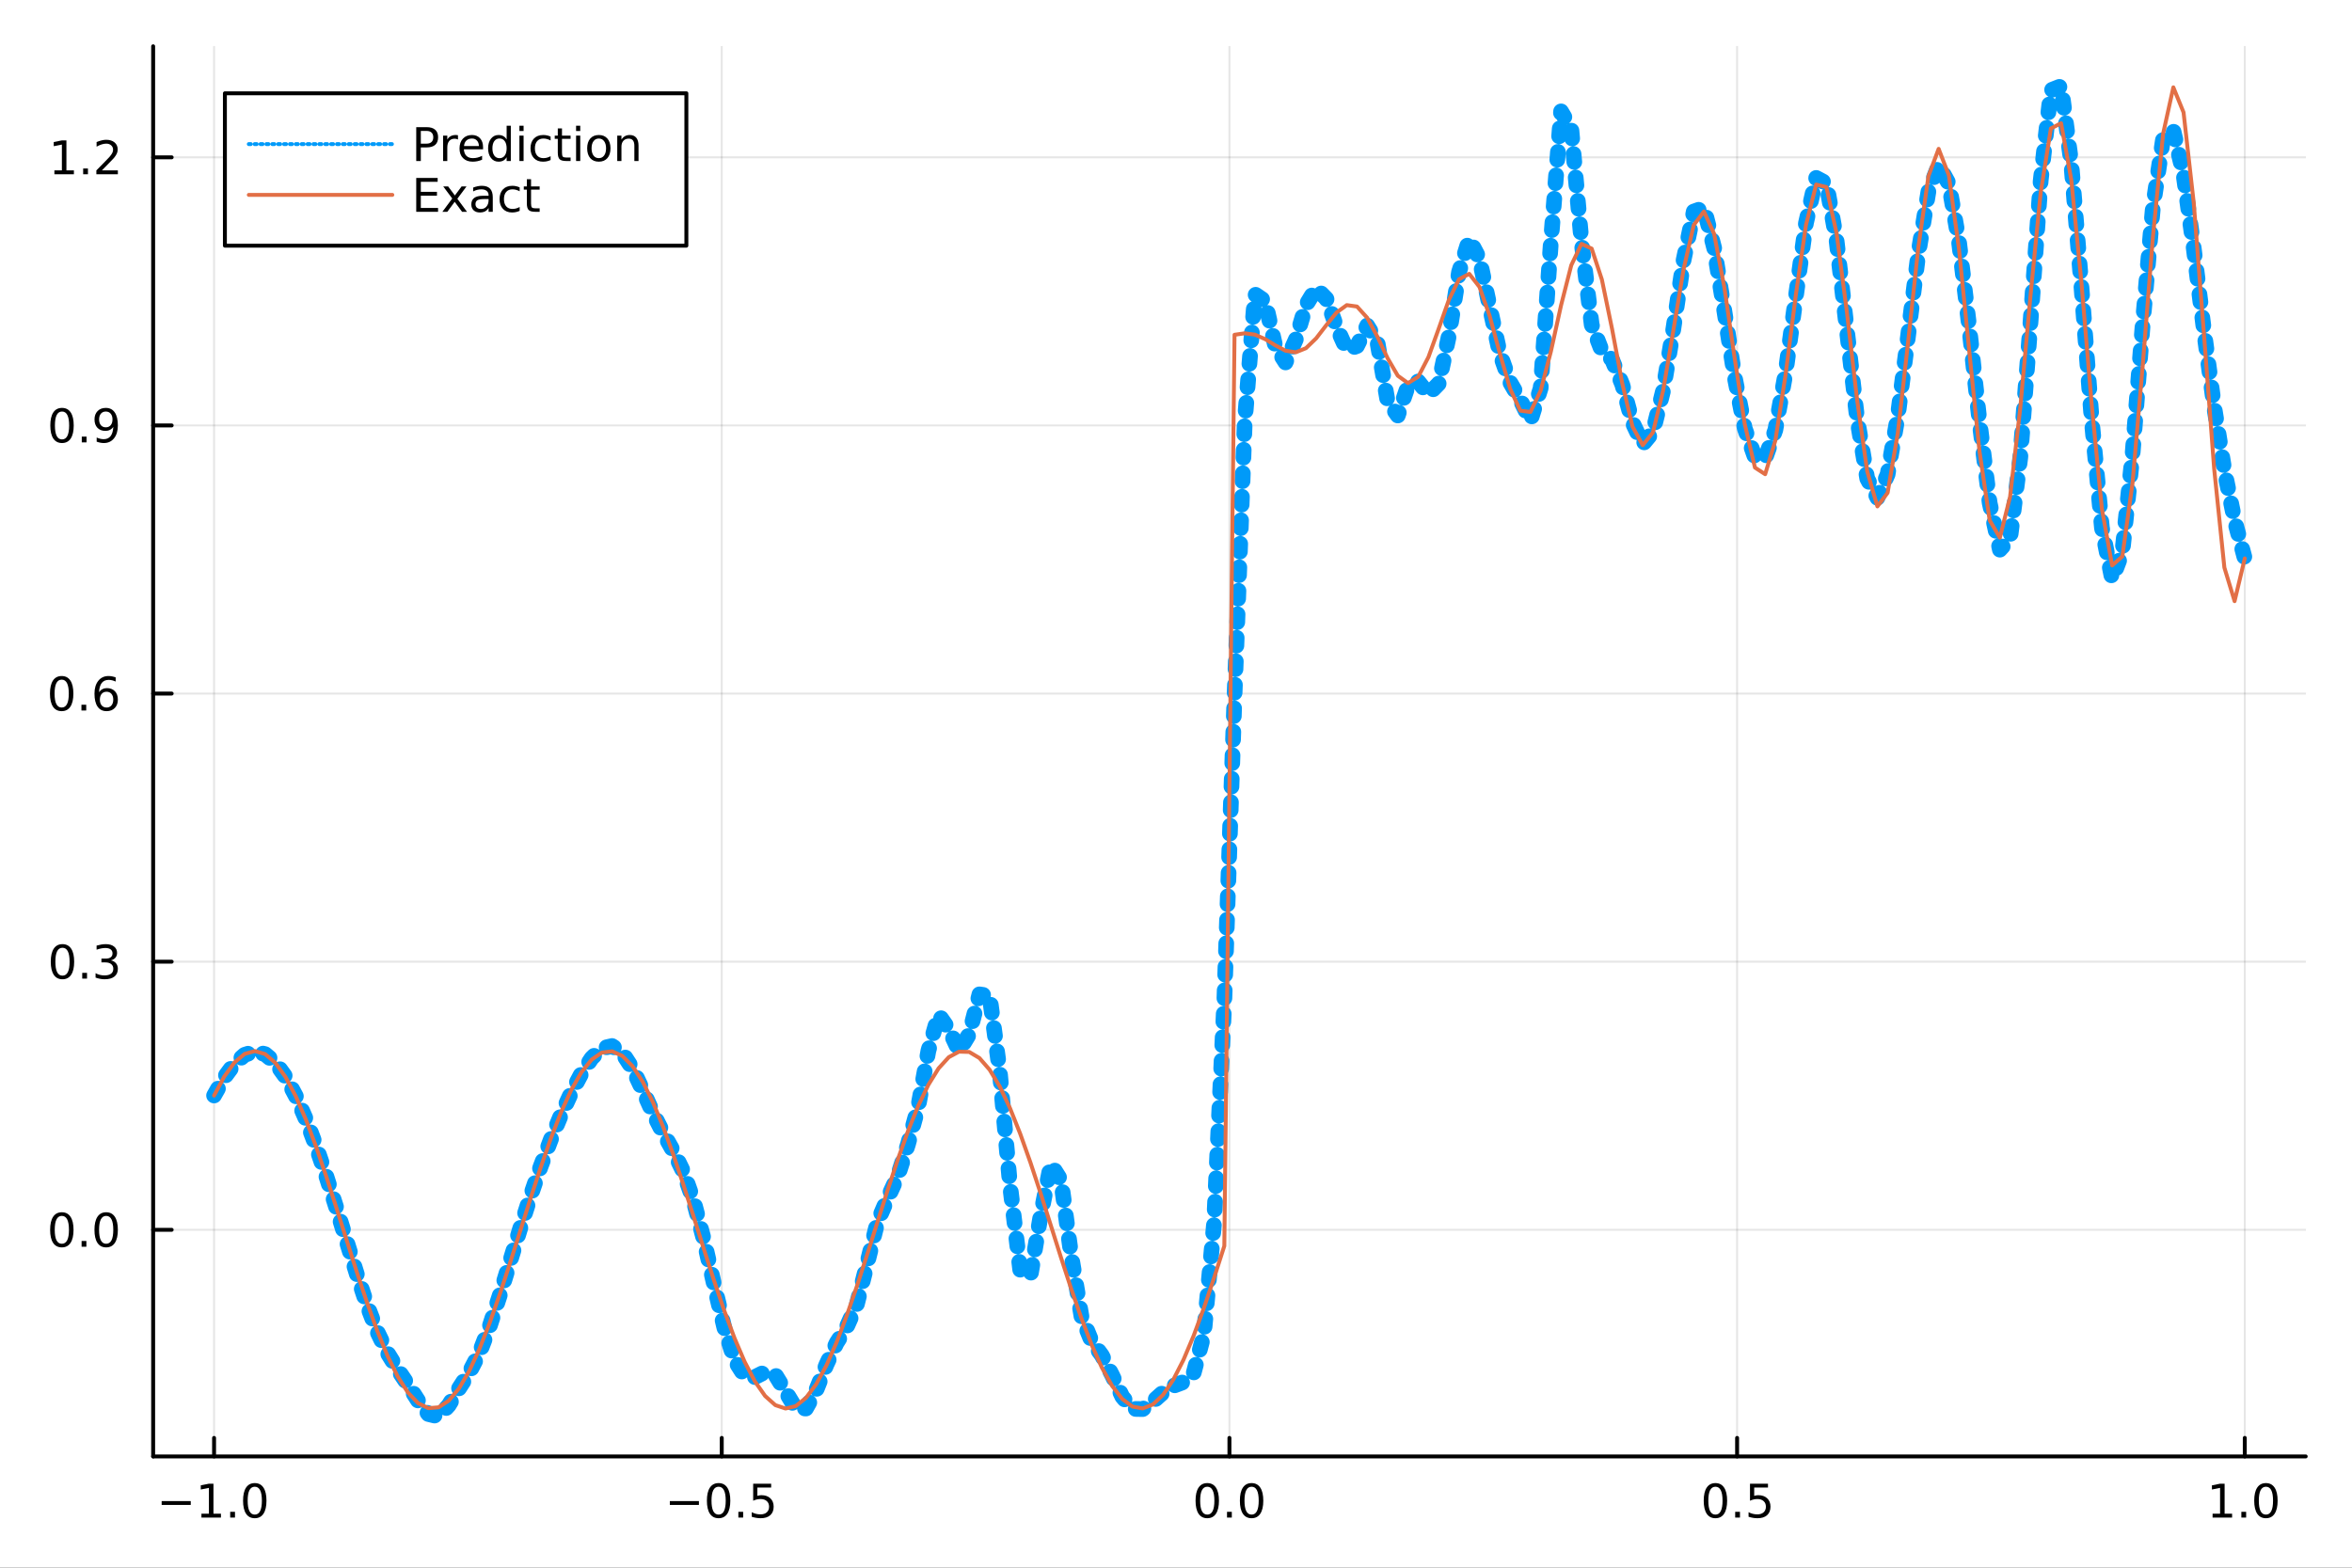 <?xml version="1.0" encoding="utf-8"?>
<svg xmlns="http://www.w3.org/2000/svg" xmlns:xlink="http://www.w3.org/1999/xlink" width="600" height="400" viewBox="0 0 2400 1600">
<rect x="0" y="0" width="2400" height="1600" fill="#333333" stroke="none"/>
<defs>
  <clipPath id="clip800">
    <rect x="0" y="0" width="2400" height="1600"/>
  </clipPath>
</defs>
<path clip-path="url(#clip800)" d="
M0 1600 L2400 1600 L2400 0 L0 0  Z
  " fill="#ffffff" fill-rule="evenodd" fill-opacity="1"/>
<defs>
  <clipPath id="clip801">
    <rect x="480" y="0" width="1681" height="1600"/>
  </clipPath>
</defs>
<path clip-path="url(#clip800)" d="
M156.274 1486.45 L2352.76 1486.45 L2352.76 47.244 L156.274 47.244  Z
  " fill="#ffffff" fill-rule="evenodd" fill-opacity="1"/>
<defs>
  <clipPath id="clip802">
    <rect x="156" y="47" width="2197" height="1440"/>
  </clipPath>
</defs>
<polyline clip-path="url(#clip802)" style="stroke:#000000; stroke-linecap:round; stroke-linejoin:round; stroke-width:2; stroke-opacity:0.1; fill:none" points="
  218.439,1486.45 218.439,47.244 
  "/>
<polyline clip-path="url(#clip802)" style="stroke:#000000; stroke-linecap:round; stroke-linejoin:round; stroke-width:2; stroke-opacity:0.1; fill:none" points="
  736.477,1486.45 736.477,47.244 
  "/>
<polyline clip-path="url(#clip802)" style="stroke:#000000; stroke-linecap:round; stroke-linejoin:round; stroke-width:2; stroke-opacity:0.1; fill:none" points="
  1254.52,1486.45 1254.52,47.244 
  "/>
<polyline clip-path="url(#clip802)" style="stroke:#000000; stroke-linecap:round; stroke-linejoin:round; stroke-width:2; stroke-opacity:0.1; fill:none" points="
  1772.55,1486.45 1772.55,47.244 
  "/>
<polyline clip-path="url(#clip802)" style="stroke:#000000; stroke-linecap:round; stroke-linejoin:round; stroke-width:2; stroke-opacity:0.1; fill:none" points="
  2290.59,1486.45 2290.59,47.244 
  "/>
<polyline clip-path="url(#clip800)" style="stroke:#000000; stroke-linecap:round; stroke-linejoin:round; stroke-width:4; stroke-opacity:1; fill:none" points="
  156.274,1486.45 2352.76,1486.45 
  "/>
<polyline clip-path="url(#clip800)" style="stroke:#000000; stroke-linecap:round; stroke-linejoin:round; stroke-width:4; stroke-opacity:1; fill:none" points="
  218.439,1486.45 218.439,1467.55 
  "/>
<polyline clip-path="url(#clip800)" style="stroke:#000000; stroke-linecap:round; stroke-linejoin:round; stroke-width:4; stroke-opacity:1; fill:none" points="
  736.477,1486.45 736.477,1467.55 
  "/>
<polyline clip-path="url(#clip800)" style="stroke:#000000; stroke-linecap:round; stroke-linejoin:round; stroke-width:4; stroke-opacity:1; fill:none" points="
  1254.52,1486.45 1254.52,1467.55 
  "/>
<polyline clip-path="url(#clip800)" style="stroke:#000000; stroke-linecap:round; stroke-linejoin:round; stroke-width:4; stroke-opacity:1; fill:none" points="
  1772.55,1486.45 1772.55,1467.55 
  "/>
<polyline clip-path="url(#clip800)" style="stroke:#000000; stroke-linecap:round; stroke-linejoin:round; stroke-width:4; stroke-opacity:1; fill:none" points="
  2290.59,1486.45 2290.59,1467.55 
  "/>
<path clip-path="url(#clip800)" d="M164.967 1532.02 L194.643 1532.02 L194.643 1535.95 L164.967 1535.95 L164.967 1532.02 Z" fill="#000000" fill-rule="evenodd" fill-opacity="1" /><path clip-path="url(#clip800)" d="M205.545 1544.91 L213.184 1544.91 L213.184 1518.55 L204.874 1520.21 L204.874 1515.95 L213.138 1514.29 L217.814 1514.29 L217.814 1544.91 L225.453 1544.91 L225.453 1548.85 L205.545 1548.85 L205.545 1544.91 Z" fill="#000000" fill-rule="evenodd" fill-opacity="1" /><path clip-path="url(#clip800)" d="M234.897 1542.97 L239.781 1542.97 L239.781 1548.85 L234.897 1548.85 L234.897 1542.97 Z" fill="#000000" fill-rule="evenodd" fill-opacity="1" /><path clip-path="url(#clip800)" d="M259.966 1517.37 Q256.355 1517.37 254.527 1520.93 Q252.721 1524.47 252.721 1531.6 Q252.721 1538.71 254.527 1542.27 Q256.355 1545.82 259.966 1545.82 Q263.601 1545.82 265.406 1542.27 Q267.235 1538.71 267.235 1531.6 Q267.235 1524.47 265.406 1520.93 Q263.601 1517.37 259.966 1517.37 M259.966 1513.66 Q265.776 1513.66 268.832 1518.27 Q271.911 1522.85 271.911 1531.6 Q271.911 1540.33 268.832 1544.94 Q265.776 1549.52 259.966 1549.52 Q254.156 1549.52 251.077 1544.94 Q248.022 1540.33 248.022 1531.6 Q248.022 1522.85 251.077 1518.27 Q254.156 1513.66 259.966 1513.66 Z" fill="#000000" fill-rule="evenodd" fill-opacity="1" /><path clip-path="url(#clip800)" d="M683.503 1532.02 L713.178 1532.02 L713.178 1535.95 L683.503 1535.95 L683.503 1532.02 Z" fill="#000000" fill-rule="evenodd" fill-opacity="1" /><path clip-path="url(#clip800)" d="M733.271 1517.37 Q729.66 1517.37 727.831 1520.93 Q726.026 1524.47 726.026 1531.6 Q726.026 1538.71 727.831 1542.27 Q729.66 1545.82 733.271 1545.82 Q736.905 1545.82 738.711 1542.27 Q740.539 1538.71 740.539 1531.6 Q740.539 1524.47 738.711 1520.93 Q736.905 1517.37 733.271 1517.37 M733.271 1513.66 Q739.081 1513.66 742.137 1518.27 Q745.215 1522.85 745.215 1531.6 Q745.215 1540.33 742.137 1544.94 Q739.081 1549.52 733.271 1549.52 Q727.461 1549.52 724.382 1544.94 Q721.327 1540.33 721.327 1531.6 Q721.327 1522.85 724.382 1518.27 Q727.461 1513.66 733.271 1513.66 Z" fill="#000000" fill-rule="evenodd" fill-opacity="1" /><path clip-path="url(#clip800)" d="M753.433 1542.97 L758.317 1542.97 L758.317 1548.85 L753.433 1548.85 L753.433 1542.97 Z" fill="#000000" fill-rule="evenodd" fill-opacity="1" /><path clip-path="url(#clip800)" d="M768.548 1514.29 L786.905 1514.29 L786.905 1518.22 L772.831 1518.22 L772.831 1526.7 Q773.849 1526.35 774.868 1526.19 Q775.886 1526 776.905 1526 Q782.692 1526 786.072 1529.17 Q789.451 1532.34 789.451 1537.76 Q789.451 1543.34 785.979 1546.44 Q782.507 1549.52 776.187 1549.52 Q774.011 1549.52 771.743 1549.15 Q769.498 1548.78 767.09 1548.04 L767.09 1543.34 Q769.173 1544.47 771.396 1545.03 Q773.618 1545.58 776.095 1545.58 Q780.099 1545.58 782.437 1543.48 Q784.775 1541.37 784.775 1537.76 Q784.775 1534.15 782.437 1532.04 Q780.099 1529.94 776.095 1529.94 Q774.22 1529.94 772.345 1530.35 Q770.493 1530.77 768.548 1531.65 L768.548 1514.29 Z" fill="#000000" fill-rule="evenodd" fill-opacity="1" /><path clip-path="url(#clip800)" d="M1231.9 1517.37 Q1228.29 1517.37 1226.46 1520.93 Q1224.65 1524.47 1224.65 1531.6 Q1224.65 1538.71 1226.46 1542.27 Q1228.29 1545.82 1231.9 1545.82 Q1235.53 1545.82 1237.34 1542.27 Q1239.17 1538.71 1239.17 1531.6 Q1239.17 1524.47 1237.34 1520.93 Q1235.53 1517.37 1231.9 1517.37 M1231.9 1513.66 Q1237.71 1513.66 1240.77 1518.27 Q1243.84 1522.85 1243.84 1531.6 Q1243.84 1540.33 1240.77 1544.94 Q1237.71 1549.52 1231.9 1549.52 Q1226.09 1549.52 1223.01 1544.94 Q1219.96 1540.33 1219.96 1531.6 Q1219.96 1522.85 1223.01 1518.27 Q1226.09 1513.66 1231.9 1513.66 Z" fill="#000000" fill-rule="evenodd" fill-opacity="1" /><path clip-path="url(#clip800)" d="M1252.06 1542.97 L1256.95 1542.97 L1256.95 1548.85 L1252.06 1548.85 L1252.06 1542.97 Z" fill="#000000" fill-rule="evenodd" fill-opacity="1" /><path clip-path="url(#clip800)" d="M1277.13 1517.37 Q1273.52 1517.37 1271.69 1520.93 Q1269.89 1524.47 1269.89 1531.6 Q1269.89 1538.71 1271.69 1542.27 Q1273.52 1545.82 1277.13 1545.82 Q1280.76 1545.82 1282.57 1542.27 Q1284.4 1538.71 1284.4 1531.6 Q1284.4 1524.47 1282.57 1520.93 Q1280.76 1517.37 1277.13 1517.37 M1277.13 1513.66 Q1282.94 1513.66 1286 1518.27 Q1289.08 1522.85 1289.08 1531.6 Q1289.08 1540.33 1286 1544.94 Q1282.94 1549.52 1277.13 1549.52 Q1271.32 1549.52 1268.24 1544.94 Q1265.19 1540.33 1265.19 1531.6 Q1265.19 1522.85 1268.24 1518.27 Q1271.32 1513.66 1277.13 1513.66 Z" fill="#000000" fill-rule="evenodd" fill-opacity="1" /><path clip-path="url(#clip800)" d="M1750.44 1517.37 Q1746.82 1517.37 1745 1520.93 Q1743.19 1524.47 1743.19 1531.6 Q1743.19 1538.71 1745 1542.27 Q1746.82 1545.82 1750.44 1545.82 Q1754.07 1545.82 1755.88 1542.27 Q1757.7 1538.71 1757.7 1531.6 Q1757.7 1524.47 1755.88 1520.93 Q1754.07 1517.37 1750.44 1517.37 M1750.44 1513.66 Q1756.25 1513.66 1759.3 1518.27 Q1762.38 1522.85 1762.38 1531.6 Q1762.38 1540.33 1759.3 1544.94 Q1756.25 1549.52 1750.44 1549.52 Q1744.63 1549.52 1741.55 1544.94 Q1738.49 1540.33 1738.49 1531.6 Q1738.49 1522.85 1741.55 1518.27 Q1744.63 1513.66 1750.44 1513.66 Z" fill="#000000" fill-rule="evenodd" fill-opacity="1" /><path clip-path="url(#clip800)" d="M1770.6 1542.97 L1775.48 1542.97 L1775.48 1548.85 L1770.6 1548.85 L1770.6 1542.97 Z" fill="#000000" fill-rule="evenodd" fill-opacity="1" /><path clip-path="url(#clip800)" d="M1785.71 1514.29 L1804.07 1514.29 L1804.07 1518.22 L1790 1518.22 L1790 1526.7 Q1791.01 1526.35 1792.03 1526.19 Q1793.05 1526 1794.07 1526 Q1799.86 1526 1803.24 1529.17 Q1806.62 1532.34 1806.62 1537.76 Q1806.62 1543.34 1803.14 1546.44 Q1799.67 1549.52 1793.35 1549.52 Q1791.18 1549.52 1788.91 1549.15 Q1786.66 1548.78 1784.25 1548.04 L1784.25 1543.34 Q1786.34 1544.47 1788.56 1545.03 Q1790.78 1545.58 1793.26 1545.58 Q1797.26 1545.58 1799.6 1543.48 Q1801.94 1541.37 1801.94 1537.76 Q1801.94 1534.15 1799.6 1532.04 Q1797.26 1529.94 1793.26 1529.94 Q1791.38 1529.94 1789.51 1530.35 Q1787.66 1530.77 1785.71 1531.65 L1785.71 1514.29 Z" fill="#000000" fill-rule="evenodd" fill-opacity="1" /><path clip-path="url(#clip800)" d="M2257.74 1544.91 L2265.38 1544.91 L2265.38 1518.55 L2257.07 1520.21 L2257.07 1515.95 L2265.34 1514.29 L2270.01 1514.29 L2270.01 1544.91 L2277.65 1544.91 L2277.65 1548.85 L2257.74 1548.85 L2257.74 1544.91 Z" fill="#000000" fill-rule="evenodd" fill-opacity="1" /><path clip-path="url(#clip800)" d="M2287.1 1542.97 L2291.98 1542.97 L2291.98 1548.85 L2287.1 1548.85 L2287.1 1542.97 Z" fill="#000000" fill-rule="evenodd" fill-opacity="1" /><path clip-path="url(#clip800)" d="M2312.17 1517.37 Q2308.55 1517.37 2306.73 1520.93 Q2304.92 1524.47 2304.92 1531.6 Q2304.92 1538.71 2306.73 1542.27 Q2308.55 1545.82 2312.17 1545.82 Q2315.8 1545.82 2317.61 1542.27 Q2319.43 1538.71 2319.43 1531.6 Q2319.43 1524.47 2317.61 1520.93 Q2315.8 1517.37 2312.17 1517.37 M2312.17 1513.66 Q2317.98 1513.66 2321.03 1518.27 Q2324.11 1522.85 2324.11 1531.6 Q2324.11 1540.33 2321.03 1544.94 Q2317.98 1549.52 2312.17 1549.52 Q2306.36 1549.52 2303.28 1544.94 Q2300.22 1540.33 2300.22 1531.6 Q2300.22 1522.85 2303.28 1518.27 Q2306.36 1513.66 2312.17 1513.66 Z" fill="#000000" fill-rule="evenodd" fill-opacity="1" /><polyline clip-path="url(#clip802)" style="stroke:#000000; stroke-linecap:round; stroke-linejoin:round; stroke-width:2; stroke-opacity:0.1; fill:none" points="
  156.274,1255.15 2352.76,1255.15 
  "/>
<polyline clip-path="url(#clip802)" style="stroke:#000000; stroke-linecap:round; stroke-linejoin:round; stroke-width:2; stroke-opacity:0.1; fill:none" points="
  156.274,981.507 2352.76,981.507 
  "/>
<polyline clip-path="url(#clip802)" style="stroke:#000000; stroke-linecap:round; stroke-linejoin:round; stroke-width:2; stroke-opacity:0.1; fill:none" points="
  156.274,707.862 2352.76,707.862 
  "/>
<polyline clip-path="url(#clip802)" style="stroke:#000000; stroke-linecap:round; stroke-linejoin:round; stroke-width:2; stroke-opacity:0.1; fill:none" points="
  156.274,434.218 2352.76,434.218 
  "/>
<polyline clip-path="url(#clip802)" style="stroke:#000000; stroke-linecap:round; stroke-linejoin:round; stroke-width:2; stroke-opacity:0.1; fill:none" points="
  156.274,160.573 2352.76,160.573 
  "/>
<polyline clip-path="url(#clip800)" style="stroke:#000000; stroke-linecap:round; stroke-linejoin:round; stroke-width:4; stroke-opacity:1; fill:none" points="
  156.274,1486.45 156.274,47.244 
  "/>
<polyline clip-path="url(#clip800)" style="stroke:#000000; stroke-linecap:round; stroke-linejoin:round; stroke-width:4; stroke-opacity:1; fill:none" points="
  156.274,1255.15 175.172,1255.15 
  "/>
<polyline clip-path="url(#clip800)" style="stroke:#000000; stroke-linecap:round; stroke-linejoin:round; stroke-width:4; stroke-opacity:1; fill:none" points="
  156.274,981.507 175.172,981.507 
  "/>
<polyline clip-path="url(#clip800)" style="stroke:#000000; stroke-linecap:round; stroke-linejoin:round; stroke-width:4; stroke-opacity:1; fill:none" points="
  156.274,707.862 175.172,707.862 
  "/>
<polyline clip-path="url(#clip800)" style="stroke:#000000; stroke-linecap:round; stroke-linejoin:round; stroke-width:4; stroke-opacity:1; fill:none" points="
  156.274,434.218 175.172,434.218 
  "/>
<polyline clip-path="url(#clip800)" style="stroke:#000000; stroke-linecap:round; stroke-linejoin:round; stroke-width:4; stroke-opacity:1; fill:none" points="
  156.274,160.573 175.172,160.573 
  "/>
<path clip-path="url(#clip800)" d="M63.099 1240.95 Q59.487 1240.95 57.659 1244.52 Q55.853 1248.06 55.853 1255.19 Q55.853 1262.29 57.659 1265.86 Q59.487 1269.4 63.099 1269.4 Q66.733 1269.4 68.538 1265.86 Q70.367 1262.29 70.367 1255.19 Q70.367 1248.06 68.538 1244.52 Q66.733 1240.95 63.099 1240.95 M63.099 1237.25 Q68.909 1237.25 71.964 1241.85 Q75.043 1246.44 75.043 1255.19 Q75.043 1263.91 71.964 1268.52 Q68.909 1273.1 63.099 1273.1 Q57.288 1273.1 54.21 1268.52 Q51.154 1263.91 51.154 1255.19 Q51.154 1246.44 54.21 1241.85 Q57.288 1237.25 63.099 1237.25 Z" fill="#000000" fill-rule="evenodd" fill-opacity="1" /><path clip-path="url(#clip800)" d="M83.26 1266.55 L88.145 1266.55 L88.145 1272.43 L83.26 1272.43 L83.26 1266.55 Z" fill="#000000" fill-rule="evenodd" fill-opacity="1" /><path clip-path="url(#clip800)" d="M108.33 1240.95 Q104.719 1240.95 102.89 1244.52 Q101.084 1248.06 101.084 1255.19 Q101.084 1262.29 102.89 1265.86 Q104.719 1269.4 108.33 1269.4 Q111.964 1269.4 113.77 1265.86 Q115.598 1262.29 115.598 1255.19 Q115.598 1248.06 113.77 1244.52 Q111.964 1240.95 108.33 1240.95 M108.33 1237.25 Q114.14 1237.25 117.195 1241.85 Q120.274 1246.44 120.274 1255.19 Q120.274 1263.91 117.195 1268.52 Q114.14 1273.1 108.33 1273.1 Q102.52 1273.1 99.441 1268.52 Q96.385 1263.91 96.385 1255.19 Q96.385 1246.44 99.441 1241.85 Q102.52 1237.25 108.33 1237.25 Z" fill="#000000" fill-rule="evenodd" fill-opacity="1" /><path clip-path="url(#clip800)" d="M63.747 967.306 Q60.136 967.306 58.307 970.871 Q56.501 974.412 56.501 981.542 Q56.501 988.648 58.307 992.213 Q60.136 995.755 63.747 995.755 Q67.381 995.755 69.186 992.213 Q71.015 988.648 71.015 981.542 Q71.015 974.412 69.186 970.871 Q67.381 967.306 63.747 967.306 M63.747 963.602 Q69.557 963.602 72.612 968.209 Q75.691 972.792 75.691 981.542 Q75.691 990.269 72.612 994.875 Q69.557 999.459 63.747 999.459 Q57.937 999.459 54.858 994.875 Q51.802 990.269 51.802 981.542 Q51.802 972.792 54.858 968.209 Q57.937 963.602 63.747 963.602 Z" fill="#000000" fill-rule="evenodd" fill-opacity="1" /><path clip-path="url(#clip800)" d="M83.909 992.908 L88.793 992.908 L88.793 998.787 L83.909 998.787 L83.909 992.908 Z" fill="#000000" fill-rule="evenodd" fill-opacity="1" /><path clip-path="url(#clip800)" d="M113.145 980.153 Q116.501 980.871 118.376 983.139 Q120.274 985.408 120.274 988.741 Q120.274 993.857 116.756 996.658 Q113.237 999.459 106.756 999.459 Q104.58 999.459 102.265 999.019 Q99.973 998.602 97.52 997.746 L97.52 993.232 Q99.464 994.366 101.779 994.945 Q104.094 995.523 106.617 995.523 Q111.015 995.523 113.307 993.787 Q115.621 992.051 115.621 988.741 Q115.621 985.685 113.469 983.973 Q111.339 982.236 107.52 982.236 L103.492 982.236 L103.492 978.394 L107.705 978.394 Q111.154 978.394 112.983 977.028 Q114.811 975.639 114.811 973.047 Q114.811 970.385 112.913 968.973 Q111.038 967.537 107.52 967.537 Q105.598 967.537 103.399 967.954 Q101.2 968.371 98.561 969.25 L98.561 965.084 Q101.223 964.343 103.538 963.973 Q105.876 963.602 107.936 963.602 Q113.26 963.602 116.362 966.033 Q119.464 968.44 119.464 972.561 Q119.464 975.431 117.82 977.422 Q116.177 979.389 113.145 980.153 Z" fill="#000000" fill-rule="evenodd" fill-opacity="1" /><path clip-path="url(#clip800)" d="M62.937 693.661 Q59.325 693.661 57.497 697.226 Q55.691 700.768 55.691 707.897 Q55.691 715.004 57.497 718.568 Q59.325 722.11 62.937 722.11 Q66.571 722.11 68.376 718.568 Q70.205 715.004 70.205 707.897 Q70.205 700.768 68.376 697.226 Q66.571 693.661 62.937 693.661 M62.937 689.957 Q68.747 689.957 71.802 694.564 Q74.881 699.147 74.881 707.897 Q74.881 716.624 71.802 721.23 Q68.747 725.814 62.937 725.814 Q57.126 725.814 54.048 721.23 Q50.992 716.624 50.992 707.897 Q50.992 699.147 54.048 694.564 Q57.126 689.957 62.937 689.957 Z" fill="#000000" fill-rule="evenodd" fill-opacity="1" /><path clip-path="url(#clip800)" d="M83.098 719.263 L87.983 719.263 L87.983 725.142 L83.098 725.142 L83.098 719.263 Z" fill="#000000" fill-rule="evenodd" fill-opacity="1" /><path clip-path="url(#clip800)" d="M108.746 705.999 Q105.598 705.999 103.746 708.152 Q101.918 710.305 101.918 714.055 Q101.918 717.781 103.746 719.957 Q105.598 722.11 108.746 722.11 Q111.895 722.11 113.723 719.957 Q115.575 717.781 115.575 714.055 Q115.575 710.305 113.723 708.152 Q111.895 705.999 108.746 705.999 M118.029 691.346 L118.029 695.606 Q116.27 694.772 114.464 694.332 Q112.682 693.893 110.922 693.893 Q106.293 693.893 103.839 697.018 Q101.409 700.143 101.061 706.462 Q102.427 704.448 104.487 703.383 Q106.547 702.295 109.024 702.295 Q114.233 702.295 117.242 705.467 Q120.274 708.615 120.274 714.055 Q120.274 719.379 117.126 722.596 Q113.978 725.814 108.746 725.814 Q102.751 725.814 99.58 721.23 Q96.409 716.624 96.409 707.897 Q96.409 699.703 100.297 694.842 Q104.186 689.957 110.737 689.957 Q112.496 689.957 114.279 690.305 Q116.084 690.652 118.029 691.346 Z" fill="#000000" fill-rule="evenodd" fill-opacity="1" /><path clip-path="url(#clip800)" d="M63.284 420.016 Q59.673 420.016 57.844 423.581 Q56.038 427.123 56.038 434.252 Q56.038 441.359 57.844 444.924 Q59.673 448.465 63.284 448.465 Q66.918 448.465 68.724 444.924 Q70.552 441.359 70.552 434.252 Q70.552 427.123 68.724 423.581 Q66.918 420.016 63.284 420.016 M63.284 416.313 Q69.094 416.313 72.149 420.919 Q75.228 425.502 75.228 434.252 Q75.228 442.979 72.149 447.586 Q69.094 452.169 63.284 452.169 Q57.474 452.169 54.395 447.586 Q51.339 442.979 51.339 434.252 Q51.339 425.502 54.395 420.919 Q57.474 416.313 63.284 416.313 Z" fill="#000000" fill-rule="evenodd" fill-opacity="1" /><path clip-path="url(#clip800)" d="M83.446 445.618 L88.33 445.618 L88.33 451.498 L83.446 451.498 L83.446 445.618 Z" fill="#000000" fill-rule="evenodd" fill-opacity="1" /><path clip-path="url(#clip800)" d="M98.654 450.78 L98.654 446.521 Q100.413 447.354 102.219 447.794 Q104.024 448.234 105.76 448.234 Q110.39 448.234 112.82 445.132 Q115.274 442.007 115.621 435.664 Q114.279 437.655 112.219 438.72 Q110.158 439.785 107.658 439.785 Q102.473 439.785 99.441 436.66 Q96.432 433.512 96.432 428.072 Q96.432 422.748 99.58 419.53 Q102.728 416.313 107.959 416.313 Q113.955 416.313 117.103 420.919 Q120.274 425.502 120.274 434.252 Q120.274 442.424 116.385 447.308 Q112.52 452.169 105.969 452.169 Q104.209 452.169 102.404 451.822 Q100.598 451.475 98.654 450.78 M107.959 436.127 Q111.108 436.127 112.936 433.975 Q114.788 431.822 114.788 428.072 Q114.788 424.345 112.936 422.192 Q111.108 420.016 107.959 420.016 Q104.811 420.016 102.959 422.192 Q101.131 424.345 101.131 428.072 Q101.131 431.822 102.959 433.975 Q104.811 436.127 107.959 436.127 Z" fill="#000000" fill-rule="evenodd" fill-opacity="1" /><path clip-path="url(#clip800)" d="M55.506 173.918 L63.145 173.918 L63.145 147.552 L54.835 149.219 L54.835 144.96 L63.099 143.293 L67.774 143.293 L67.774 173.918 L75.413 173.918 L75.413 177.853 L55.506 177.853 L55.506 173.918 Z" fill="#000000" fill-rule="evenodd" fill-opacity="1" /><path clip-path="url(#clip800)" d="M84.858 171.973 L89.742 171.973 L89.742 177.853 L84.858 177.853 L84.858 171.973 Z" fill="#000000" fill-rule="evenodd" fill-opacity="1" /><path clip-path="url(#clip800)" d="M103.955 173.918 L120.274 173.918 L120.274 177.853 L98.33 177.853 L98.33 173.918 Q100.992 171.163 105.575 166.534 Q110.182 161.881 111.362 160.538 Q113.608 158.015 114.487 156.279 Q115.39 154.52 115.39 152.83 Q115.39 150.075 113.445 148.339 Q111.524 146.603 108.422 146.603 Q106.223 146.603 103.77 147.367 Q101.339 148.131 98.561 149.682 L98.561 144.96 Q101.385 143.825 103.839 143.247 Q106.293 142.668 108.33 142.668 Q113.7 142.668 116.895 145.353 Q120.089 148.038 120.089 152.529 Q120.089 154.659 119.279 156.58 Q118.492 158.478 116.385 161.071 Q115.807 161.742 112.705 164.959 Q109.603 168.154 103.955 173.918 Z" fill="#000000" fill-rule="evenodd" fill-opacity="1" /><polyline clip-path="url(#clip802)" style="stroke:#009af9; stroke-linecap:round; stroke-linejoin:round; stroke-width:16; stroke-opacity:1; fill:none" stroke-dasharray="8, 16" points="
  218.439,1118.07 228.852,1099.73 239.264,1085.61 249.677,1076.55 260.09,1073.19 270.503,1075.86 280.916,1084.56 291.329,1098.94 301.741,1118.44 312.154,1142.34 
  322.567,1169.94 332.98,1200.52 343.393,1233.27 353.805,1267.14 364.218,1300.72 374.631,1332.12 385.044,1359.27 395.457,1380.85 405.87,1397.77 416.282,1413.28 
  426.695,1429.61 437.108,1443.17 447.521,1445.72 457.934,1434.2 468.347,1417.07 478.759,1400.93 489.172,1381 499.585,1353.87 509.998,1321.84 520.411,1287.74 
  530.824,1253.6 541.236,1220.95 551.649,1190.66 562.062,1162.98 572.475,1137.85 582.888,1115.27 593.301,1095.66 603.713,1080.01 614.126,1069.97 624.539,1067.59 
  634.952,1074.48 645.365,1090.49 655.777,1112.6 666.19,1135.78 676.603,1156.25 687.016,1174.77 697.429,1196.24 707.842,1225.88 718.254,1265.35 728.667,1311.01 
  739.08,1354.89 749.493,1387.93 759.906,1404.43 770.319,1405.47 780.731,1400.19 791.144,1403.1 801.557,1420.17 811.97,1437.44 822.383,1437.52 832.796,1419.01 
  843.208,1392.89 853.621,1370.65 864.034,1354.23 874.447,1330.81 884.86,1289.61 895.273,1247.49 905.685,1223.09 916.098,1200.29 926.511,1167.76 936.924,1129.74 
  947.337,1072.37 957.749,1035.62 968.162,1050.46 978.575,1072.64 988.988,1055.47 999.401,1014.86 1009.81,1016.35 1020.23,1094.25 1030.64,1209.62 1041.05,1296.26 
  1051.46,1302.32 1061.88,1240.57 1072.29,1188.31 1082.7,1204.75 1093.12,1281.53 1103.53,1343.5 1113.94,1369.12 1124.35,1383.3 1134.77,1403.48 1145.18,1425.42 
  1155.59,1437.92 1166.01,1438.11 1176.42,1430.43 1186.83,1421.1 1197.24,1414.43 1207.66,1410.52 1218.07,1401.12 1228.48,1361.71 1238.9,1248.05 1249.31,1021.47 
  1259.72,709.83 1270.13,431.192 1280.55,300.374 1290.96,307.485 1301.37,353.662 1311.79,369.88 1322.2,346.633 1332.61,311.495 1343.02,294.266 1353.44,304.93 
  1363.85,333.785 1374.26,356.985 1384.68,353.124 1395.09,332.31 1405.5,349.064 1415.91,409.513 1426.33,424.05 1436.74,393.707 1447.15,389.348 1457.57,402.314 
  1467.98,391.65 1478.39,342.972 1488.8,277.663 1499.22,244.328 1509.63,264.1 1520.04,312.835 1530.45,360.698 1540.87,390.13 1551.28,408.023 1561.69,429.312 
  1572.11,396.132 1582.52,247.404 1592.93,113.689 1603.34,131.188 1613.76,246.318 1624.17,331.41 1634.58,358.248 1645,367.116 1655.41,392.552 1665.82,431.229 
  1676.23,453.322 1686.65,440.732 1697.06,398.566 1707.47,335.936 1717.89,265.764 1728.3,215.944 1738.71,212.21 1749.12,252.969 1759.54,317.333 1769.95,384.074 
  1780.36,437.222 1790.78,466.79 1801.19,467.943 1811.6,438.663 1822.01,380.495 1832.43,303.112 1842.84,227.51 1853.25,181.604 1863.67,187.142 1874.08,245.767 
  1884.49,336.28 1894.9,426.358 1905.32,488.382 1915.73,508.05 1926.14,484.124 1936.56,424.434 1946.97,343.093 1957.38,259.443 1967.79,195.314 1978.21,168.739 
  1988.62,187.49 1999.03,247.154 2009.45,334.13 2019.86,429.901 2030.27,513.336 2040.68,560.966 2051.1,549.542 2061.51,466.97 2071.92,329.185 2082.33,184.52 
  2092.75,92.077 2103.16,87.976 2113.57,166.791 2123.99,293.431 2134.4,428.6 2144.81,538.576 2155.22,591.042 2165.64,563.591 2176.05,463.922 2186.46,330.534 
  2196.88,211.184 2207.29,141.297 2217.7,133.399 2228.11,178.017 2238.53,253.396 2248.94,337.454 2259.35,415.191 2269.77,479.896 2280.18,530.756 2290.59,569.912 
  
  "/>
<polyline clip-path="url(#clip802)" style="stroke:#e26f46; stroke-linecap:round; stroke-linejoin:round; stroke-width:4; stroke-opacity:1; fill:none" points="
  218.439,1118.15 228.852,1098.71 239.264,1084.38 249.677,1075.62 260.09,1072.72 270.503,1075.78 280.916,1084.69 291.329,1099.16 301.741,1118.72 312.154,1142.74 
  322.567,1170.43 332.98,1200.88 343.393,1233.1 353.805,1266.04 364.218,1298.63 374.631,1329.79 385.044,1358.53 395.457,1383.88 405.87,1405.04 416.282,1421.3 
  426.695,1432.15 437.108,1437.21 447.521,1436.33 457.934,1429.54 468.347,1417.06 478.759,1399.29 489.172,1376.82 499.585,1350.38 509.998,1320.83 520.411,1289.14 
  530.824,1256.34 541.236,1223.5 551.649,1191.69 562.062,1161.95 572.475,1135.26 582.888,1112.47 593.301,1094.35 603.713,1081.47 614.126,1074.26 624.539,1072.96 
  634.952,1077.6 645.365,1088.04 655.777,1103.93 666.19,1124.75 676.603,1149.83 687.016,1178.35 697.429,1209.38 707.842,1241.9 718.254,1274.85 728.667,1307.16 
  739.08,1337.77 749.493,1365.69 759.906,1390 770.319,1409.9 780.731,1424.76 791.144,1434.08 801.557,1437.56 811.97,1435.09 822.383,1426.74 832.796,1412.8 
  843.208,1393.71 853.621,1370.09 864.034,1342.73 874.447,1312.51 884.86,1280.41 895.273,1247.5 905.685,1214.83 916.098,1183.47 926.511,1154.46 936.924,1128.73 
  947.337,1107.13 957.749,1090.36 968.162,1078.97 978.575,1073.33 988.988,1073.62 999.401,1079.84 1009.81,1091.78 1020.23,1109.05 1030.64,1131.09 1041.05,1157.18 
  1051.46,1186.46 1061.88,1217.99 1072.29,1250.73 1082.7,1283.62 1093.12,1315.57 1103.53,1345.56 1113.94,1372.59 1124.35,1395.79 1134.77,1414.4 1145.18,1427.81 
  1155.59,1435.59 1166.01,1437.48 1176.42,1433.42 1186.83,1423.54 1197.24,1408.16 1207.66,1387.79 1218.07,1363.1 1228.48,1334.87 1238.9,1304.05 1249.31,1271.63 
  1259.72,341.678 1270.13,340.171 1280.55,341.543 1290.96,346.11 1301.37,352.473 1311.79,357.944 1322.2,359.563 1332.61,355.355 1343.02,345.321 1353.44,331.794 
  1363.85,318.923 1374.26,311.403 1384.68,312.846 1395.09,324.319 1405.5,343.616 1415.91,365.577 1426.33,383.461 1436.74,391.004 1447.15,384.547 1457.57,364.511 
  1467.98,335.691 1478.39,306.156 1488.8,284.989 1499.22,279.505 1509.63,292.798 1520.04,322.414 1530.45,360.662 1540.87,396.592 1551.28,419.125 1561.69,420.46 
  1572.11,398.69 1582.52,358.792 1592.93,311.564 1603.34,270.711 1613.76,248.872 1624.17,253.728 1634.58,285.389 1645,335.934 1655.41,391.344 1665.82,435.389 
  1676.23,454.379 1686.65,441.393 1697.06,398.692 1707.47,337.49 1717.89,275.034 1728.3,229.749 1738.71,215.802 1749.12,238.703 1759.54,293.289 1769.95,364.797 
  1780.36,432.846 1790.78,477.242 1801.19,483.967 1811.6,449.567 1822.01,382.583 1832.43,301.485 1842.84,229.585 1853.25,188.337 1863.67,190.945 1874.08,238.179 
  1884.49,317.719 1894.9,407.332 1905.32,481.086 1915.73,516.849 1926.14,502.923 1936.56,441.81 1946.97,349.926 1957.38,253.214 1967.79,179.819 1978.21,151.9 
  1988.62,178.956 1999.03,254.669 2009.45,358.306 2019.86,460.377 2030.27,531.03 2040.68,548.777 2051.1,507.008 2061.51,416.328 2071.92,301.909 2082.33,196.51 
  2092.75,131.102 2103.16,125.766 2113.57,183.56 2123.99,289.195 2134.4,413.055 2144.81,519.492 2155.22,577.087 2165.64,567.917 2176.05,493.101 2186.46,372.914 
  2196.88,241.311 2207.29,136.34 2217.7,89.138 2228.11,114.709 2238.53,207.194 2248.94,341.13 2259.35,478.444 2269.77,579.279 2280.18,613.556 2290.59,569.939 
  
  "/>
<path clip-path="url(#clip800)" d="
M229.49 250.738 L700.371 250.738 L700.371 95.218 L229.49 95.218  Z
  " fill="#ffffff" fill-rule="evenodd" fill-opacity="1"/>
<polyline clip-path="url(#clip800)" style="stroke:#000000; stroke-linecap:round; stroke-linejoin:round; stroke-width:4; stroke-opacity:1; fill:none" points="
  229.49,250.738 700.371,250.738 700.371,95.218 229.49,95.218 229.49,250.738 
  "/>
<polyline clip-path="url(#clip800)" style="stroke:#009af9; stroke-linecap:round; stroke-linejoin:round; stroke-width:4; stroke-opacity:1; fill:none" stroke-dasharray="2, 4" points="
  253.896,147.058 400.328,147.058 
  "/>
<path clip-path="url(#clip800)" d="M429.409 133.62 L429.409 146.606 L435.289 146.606 Q438.552 146.606 440.335 144.916 Q442.117 143.227 442.117 140.102 Q442.117 137 440.335 135.31 Q438.552 133.62 435.289 133.62 L429.409 133.62 M424.733 129.778 L435.289 129.778 Q441.099 129.778 444.062 132.416 Q447.048 135.032 447.048 140.102 Q447.048 145.217 444.062 147.833 Q441.099 150.449 435.289 150.449 L429.409 150.449 L429.409 164.338 L424.733 164.338 L424.733 129.778 Z" fill="#000000" fill-rule="evenodd" fill-opacity="1" /><path clip-path="url(#clip800)" d="M467.325 142.393 Q466.608 141.977 465.751 141.791 Q464.918 141.583 463.899 141.583 Q460.288 141.583 458.344 143.944 Q456.423 146.282 456.423 150.68 L456.423 164.338 L452.14 164.338 L452.14 138.412 L456.423 138.412 L456.423 142.44 Q457.765 140.078 459.918 138.944 Q462.071 137.787 465.149 137.787 Q465.589 137.787 466.122 137.856 Q466.654 137.903 467.302 138.018 L467.325 142.393 Z" fill="#000000" fill-rule="evenodd" fill-opacity="1" /><path clip-path="url(#clip800)" d="M492.927 150.31 L492.927 152.393 L473.344 152.393 Q473.622 156.791 475.983 159.106 Q478.367 161.398 482.603 161.398 Q485.057 161.398 487.348 160.796 Q489.663 160.194 491.932 158.99 L491.932 163.018 Q489.64 163.99 487.233 164.5 Q484.825 165.009 482.348 165.009 Q476.145 165.009 472.511 161.398 Q468.899 157.787 468.899 151.629 Q468.899 145.264 472.325 141.537 Q475.774 137.787 481.608 137.787 Q486.839 137.787 489.872 141.166 Q492.927 144.523 492.927 150.31 M488.668 149.06 Q488.622 145.565 486.7 143.481 Q484.802 141.398 481.654 141.398 Q478.089 141.398 475.936 143.412 Q473.807 145.426 473.483 149.083 L488.668 149.06 Z" fill="#000000" fill-rule="evenodd" fill-opacity="1" /><path clip-path="url(#clip800)" d="M516.978 142.347 L516.978 128.319 L521.237 128.319 L521.237 164.338 L516.978 164.338 L516.978 160.449 Q515.635 162.763 513.575 163.898 Q511.538 165.009 508.668 165.009 Q503.969 165.009 501.006 161.259 Q498.066 157.509 498.066 151.398 Q498.066 145.287 501.006 141.537 Q503.969 137.787 508.668 137.787 Q511.538 137.787 513.575 138.921 Q515.635 140.032 516.978 142.347 M502.464 151.398 Q502.464 156.097 504.385 158.782 Q506.33 161.444 509.709 161.444 Q513.089 161.444 515.033 158.782 Q516.978 156.097 516.978 151.398 Q516.978 146.699 515.033 144.037 Q513.089 141.352 509.709 141.352 Q506.33 141.352 504.385 144.037 Q502.464 146.699 502.464 151.398 Z" fill="#000000" fill-rule="evenodd" fill-opacity="1" /><path clip-path="url(#clip800)" d="M530.01 138.412 L534.269 138.412 L534.269 164.338 L530.01 164.338 L530.01 138.412 M530.01 128.319 L534.269 128.319 L534.269 133.713 L530.01 133.713 L530.01 128.319 Z" fill="#000000" fill-rule="evenodd" fill-opacity="1" /><path clip-path="url(#clip800)" d="M561.839 139.407 L561.839 143.389 Q560.033 142.393 558.205 141.907 Q556.399 141.398 554.547 141.398 Q550.404 141.398 548.112 144.037 Q545.82 146.652 545.82 151.398 Q545.82 156.143 548.112 158.782 Q550.404 161.398 554.547 161.398 Q556.399 161.398 558.205 160.912 Q560.033 160.402 561.839 159.407 L561.839 163.342 Q560.056 164.176 558.135 164.592 Q556.237 165.009 554.084 165.009 Q548.228 165.009 544.779 161.328 Q541.33 157.648 541.33 151.398 Q541.33 145.055 544.802 141.421 Q548.297 137.787 554.362 137.787 Q556.33 137.787 558.205 138.203 Q560.08 138.597 561.839 139.407 Z" fill="#000000" fill-rule="evenodd" fill-opacity="1" /><path clip-path="url(#clip800)" d="M573.459 131.051 L573.459 138.412 L582.232 138.412 L582.232 141.722 L573.459 141.722 L573.459 155.796 Q573.459 158.967 574.316 159.87 Q575.195 160.773 577.857 160.773 L582.232 160.773 L582.232 164.338 L577.857 164.338 Q572.927 164.338 571.052 162.509 Q569.177 160.657 569.177 155.796 L569.177 141.722 L566.052 141.722 L566.052 138.412 L569.177 138.412 L569.177 131.051 L573.459 131.051 Z" fill="#000000" fill-rule="evenodd" fill-opacity="1" /><path clip-path="url(#clip800)" d="M587.834 138.412 L592.093 138.412 L592.093 164.338 L587.834 164.338 L587.834 138.412 M587.834 128.319 L592.093 128.319 L592.093 133.713 L587.834 133.713 L587.834 128.319 Z" fill="#000000" fill-rule="evenodd" fill-opacity="1" /><path clip-path="url(#clip800)" d="M611.051 141.398 Q607.626 141.398 605.635 144.083 Q603.644 146.745 603.644 151.398 Q603.644 156.051 605.612 158.736 Q607.602 161.398 611.051 161.398 Q614.454 161.398 616.445 158.713 Q618.436 156.027 618.436 151.398 Q618.436 146.791 616.445 144.106 Q614.454 141.398 611.051 141.398 M611.051 137.787 Q616.607 137.787 619.778 141.398 Q622.95 145.009 622.95 151.398 Q622.95 157.764 619.778 161.398 Q616.607 165.009 611.051 165.009 Q605.473 165.009 602.302 161.398 Q599.153 157.764 599.153 151.398 Q599.153 145.009 602.302 141.398 Q605.473 137.787 611.051 137.787 Z" fill="#000000" fill-rule="evenodd" fill-opacity="1" /><path clip-path="url(#clip800)" d="M651.561 148.689 L651.561 164.338 L647.301 164.338 L647.301 148.828 Q647.301 145.148 645.866 143.319 Q644.431 141.49 641.561 141.49 Q638.112 141.49 636.121 143.69 Q634.13 145.889 634.13 149.685 L634.13 164.338 L629.848 164.338 L629.848 138.412 L634.13 138.412 L634.13 142.44 Q635.658 140.102 637.718 138.944 Q639.801 137.787 642.51 137.787 Q646.977 137.787 649.269 140.565 Q651.561 143.319 651.561 148.689 Z" fill="#000000" fill-rule="evenodd" fill-opacity="1" /><polyline clip-path="url(#clip800)" style="stroke:#e26f46; stroke-linecap:round; stroke-linejoin:round; stroke-width:4; stroke-opacity:1; fill:none" points="
  253.896,198.898 400.328,198.898 
  "/>
<path clip-path="url(#clip800)" d="M424.733 181.618 L446.585 181.618 L446.585 185.553 L429.409 185.553 L429.409 195.784 L445.867 195.784 L445.867 199.719 L429.409 199.719 L429.409 212.242 L447.001 212.242 L447.001 216.178 L424.733 216.178 L424.733 181.618 Z" fill="#000000" fill-rule="evenodd" fill-opacity="1" /><path clip-path="url(#clip800)" d="M476.052 190.252 L466.677 202.867 L476.538 216.178 L471.515 216.178 L463.969 205.992 L456.423 216.178 L451.4 216.178 L461.469 202.613 L452.256 190.252 L457.279 190.252 L464.154 199.488 L471.029 190.252 L476.052 190.252 Z" fill="#000000" fill-rule="evenodd" fill-opacity="1" /><path clip-path="url(#clip800)" d="M494.339 203.145 Q489.177 203.145 487.186 204.326 Q485.196 205.506 485.196 208.354 Q485.196 210.622 486.677 211.965 Q488.182 213.284 490.751 213.284 Q494.293 213.284 496.422 210.784 Q498.575 208.261 498.575 204.094 L498.575 203.145 L494.339 203.145 M502.834 201.386 L502.834 216.178 L498.575 216.178 L498.575 212.242 Q497.117 214.603 494.941 215.738 Q492.765 216.849 489.617 216.849 Q485.635 216.849 483.274 214.627 Q480.936 212.381 480.936 208.631 Q480.936 204.256 483.853 202.034 Q486.793 199.812 492.603 199.812 L498.575 199.812 L498.575 199.395 Q498.575 196.455 496.631 194.858 Q494.71 193.238 491.214 193.238 Q488.992 193.238 486.885 193.77 Q484.779 194.303 482.835 195.367 L482.835 191.432 Q485.173 190.53 487.372 190.09 Q489.571 189.627 491.654 189.627 Q497.279 189.627 500.057 192.543 Q502.834 195.46 502.834 201.386 Z" fill="#000000" fill-rule="evenodd" fill-opacity="1" /><path clip-path="url(#clip800)" d="M530.265 191.247 L530.265 195.229 Q528.459 194.233 526.631 193.747 Q524.825 193.238 522.973 193.238 Q518.83 193.238 516.538 195.877 Q514.246 198.492 514.246 203.238 Q514.246 207.983 516.538 210.622 Q518.83 213.238 522.973 213.238 Q524.825 213.238 526.631 212.752 Q528.459 212.242 530.265 211.247 L530.265 215.182 Q528.482 216.016 526.561 216.432 Q524.663 216.849 522.51 216.849 Q516.654 216.849 513.205 213.168 Q509.756 209.488 509.756 203.238 Q509.756 196.895 513.228 193.261 Q516.723 189.627 522.788 189.627 Q524.756 189.627 526.631 190.043 Q528.506 190.437 530.265 191.247 Z" fill="#000000" fill-rule="evenodd" fill-opacity="1" /><path clip-path="url(#clip800)" d="M541.885 182.891 L541.885 190.252 L550.658 190.252 L550.658 193.562 L541.885 193.562 L541.885 207.636 Q541.885 210.807 542.742 211.71 Q543.621 212.613 546.283 212.613 L550.658 212.613 L550.658 216.178 L546.283 216.178 Q541.353 216.178 539.478 214.349 Q537.603 212.497 537.603 207.636 L537.603 193.562 L534.478 193.562 L534.478 190.252 L537.603 190.252 L537.603 182.891 L541.885 182.891 Z" fill="#000000" fill-rule="evenodd" fill-opacity="1" /></svg>
